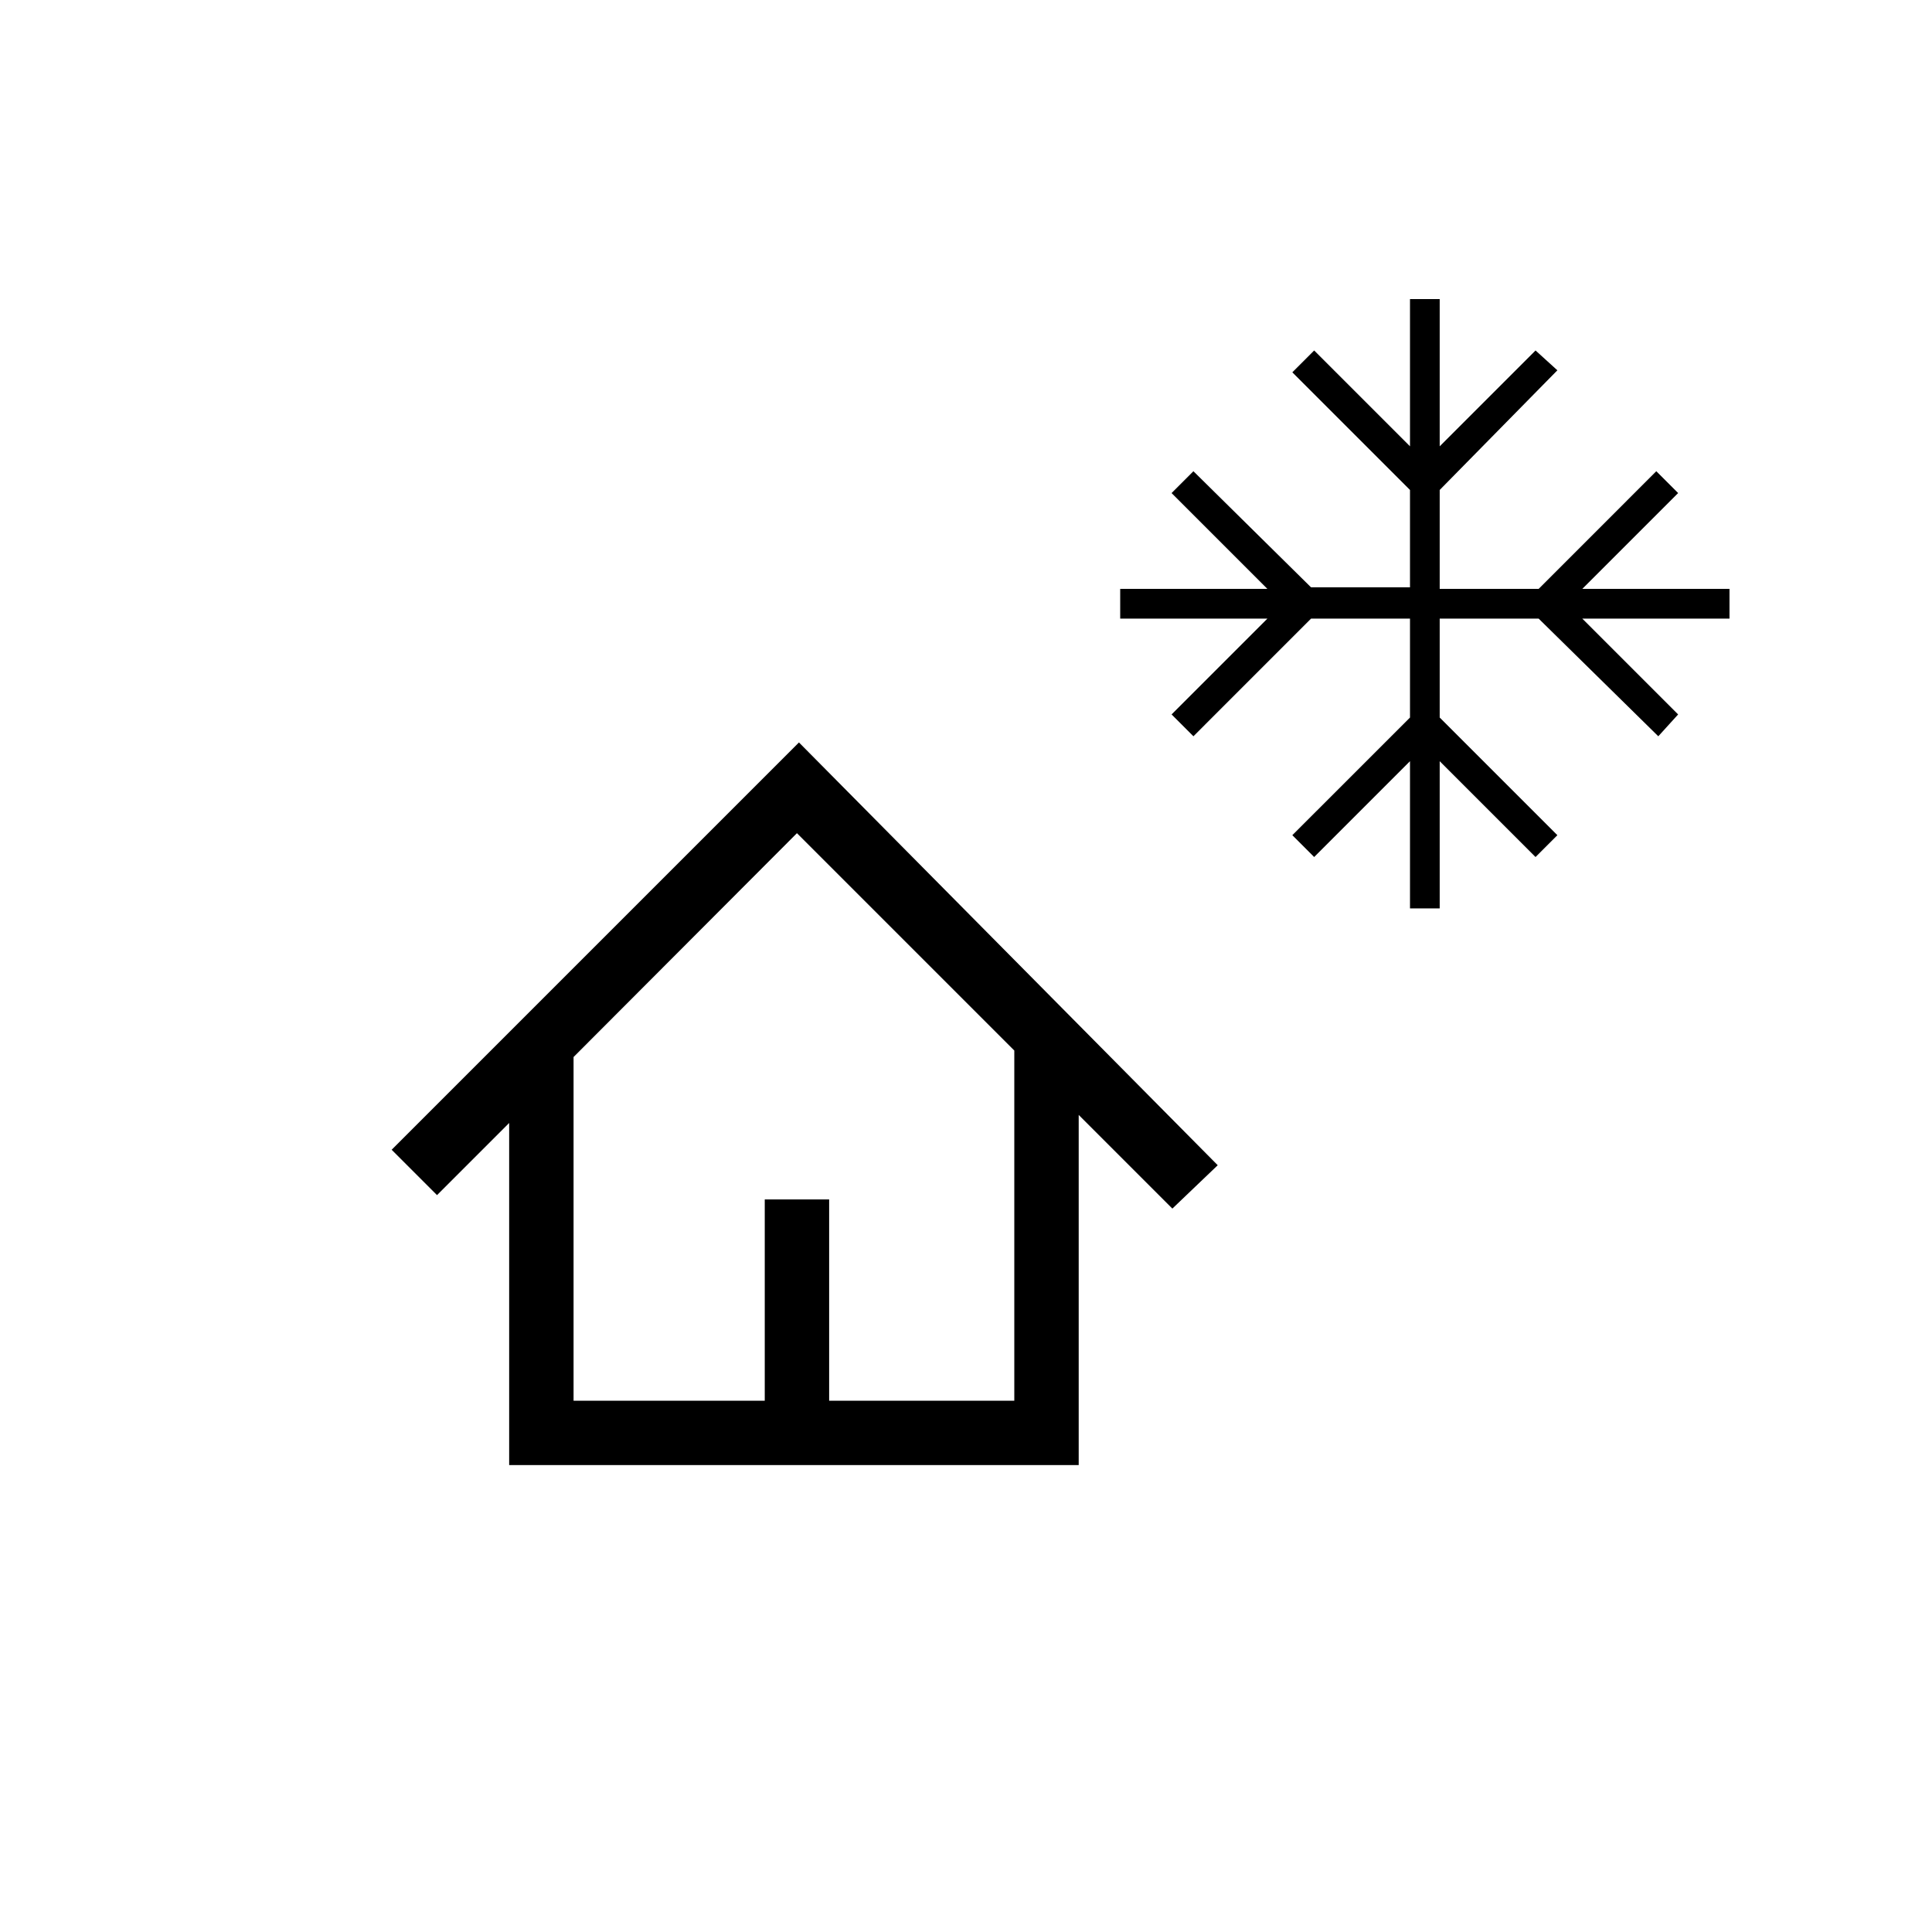 <svg xmlns="http://www.w3.org/2000/svg" height="20" viewBox="0 -960 960 960" width="20"><path d="M700.62-508.62v-73.15L653-534.15 642.15-545l58.47-58.46v-49.16h-49.16L593-594.15 582.15-605l47.62-47.62h-73.15v-14.76h73.15L582.15-715 593-725.85l58.46 57.7h49.16v-48.39L642.15-775 653-785.85l47.62 47.62v-73.15h14.76v73.15L763-785.85l10.85 9.85-58.47 59.46v49.16h49.16L823-725.85 833.85-715l-47.62 47.62h73.15v14.76h-73.15L833.85-605 824-594.15l-59.46-58.47h-49.16v49.16L773.85-545 763-534.15l-47.62-47.62v73.15h-14.76ZM582.54-359.46 536-406v174H253v-170l-35.85 35.85-22.54-22.54L397-591.08 605.08-381l-22.54 21.54ZM285-264h95v-100h32v100h92v-174L396-546 285-434.77V-264Zm0 0h219-219Z"/></svg>